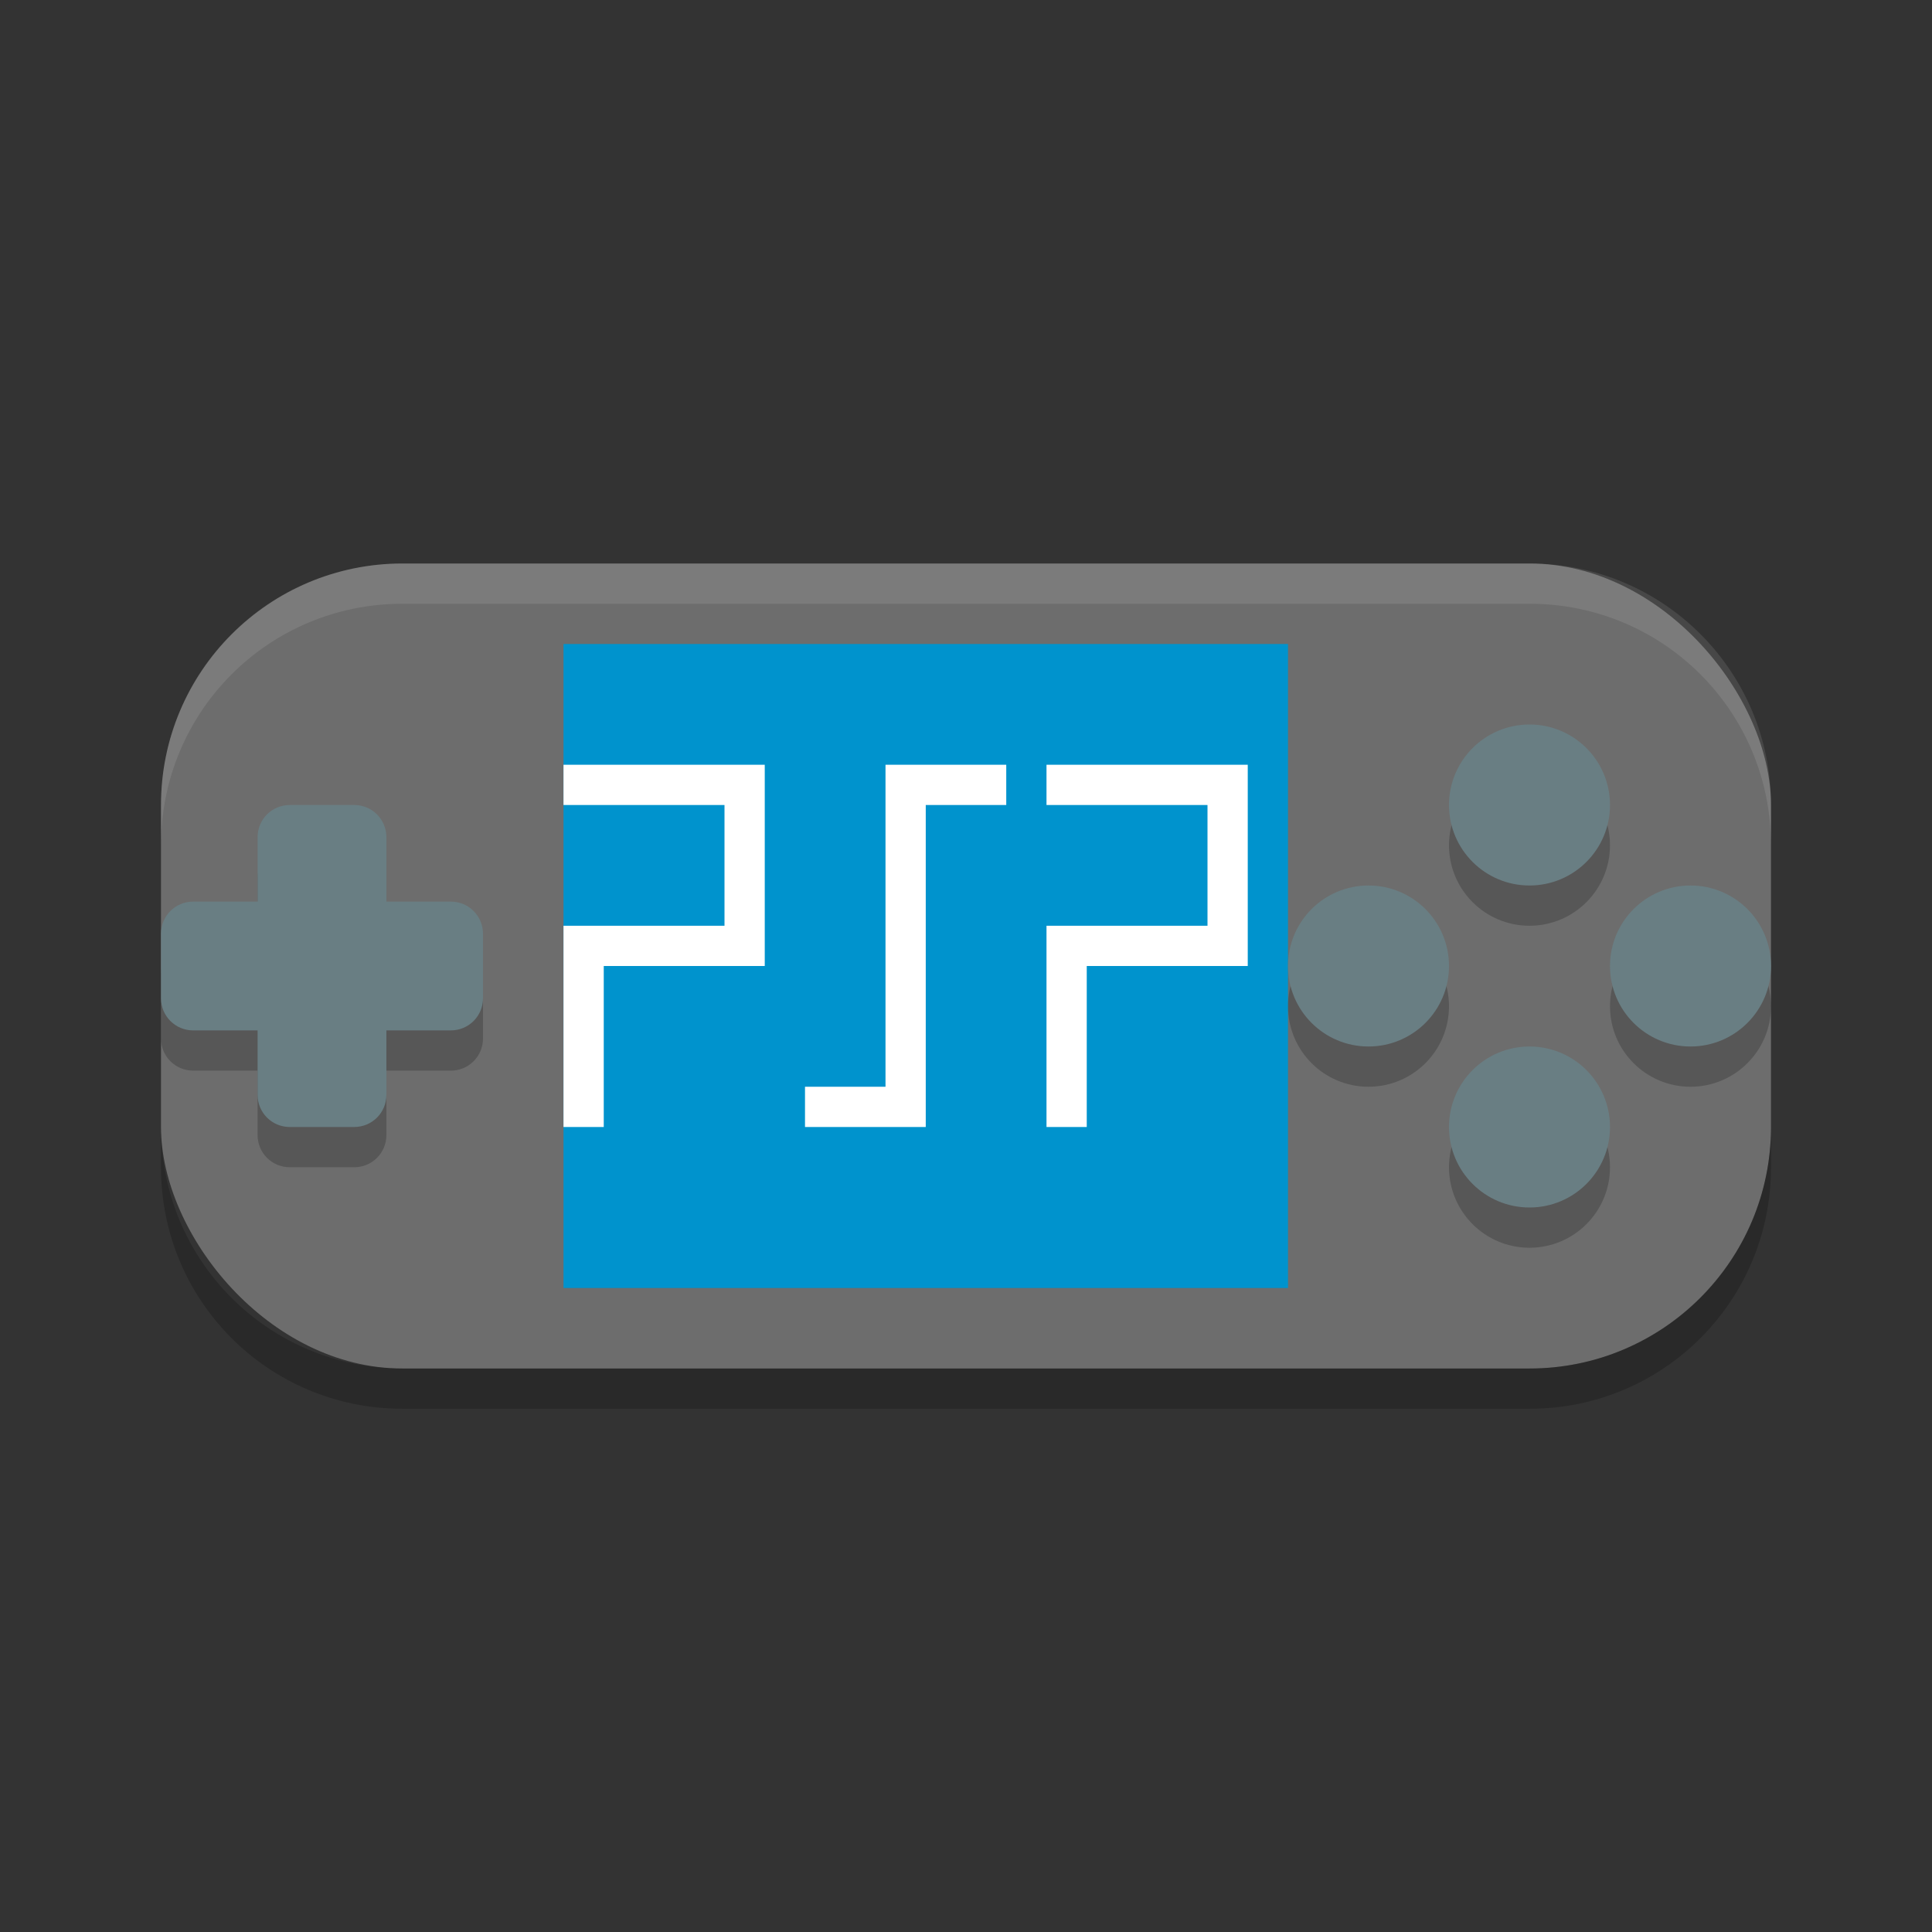 <?xml version="1.0" encoding="UTF-8" standalone="no"?>
<svg xmlns="http://www.w3.org/2000/svg" height="24" width="24" version="1">
 <rect width="100%" height="100%" fill="#333333" stroke="none"/>
 <g transform="translate(1,1)">
  <rect rx="3" ry="3" height="10" width="20" y="6" x="1" fill="#6d6d6d"/>
  <path opacity=".2" d="m2.6 9.5c-0.222 0-0.4 0.178-0.4 0.4v0.8h-0.8c-0.222 0-0.4 0.178-0.4 0.4v0.8c0 0.222 0.178 0.4 0.4 0.4h0.8v0.8c0 0.222 0.178 0.4 0.4 0.4h0.8c0.222-0 0.4-0.178 0.4-0.4v-0.8h0.8c0.222 0 0.4-0.178 0.4-0.4v-0.8c0-0.222-0.178-0.4-0.4-0.4h-0.8v-0.8c0-0.222-0.178-0.4-0.4-0.4h-0.8z"/>
  <path fill="#697e83" d="m2.6 9c-0.222 0-0.4 0.178-0.4 0.4v0.8h-0.8c-0.222 0-0.4 0.178-0.4 0.4v0.8c0 0.222 0.178 0.4 0.4 0.4h0.8v0.8c0 0.222 0.178 0.4 0.4 0.4h0.8c0.222-0 0.4-0.178 0.4-0.4v-0.8h0.8c0.222 0 0.4-0.178 0.4-0.4v-0.8c0-0.222-0.178-0.4-0.4-0.4h-0.8v-0.8c0-0.222-0.178-0.4-0.4-0.4h-0.8z"/>
  <rect height="8" width="9" y="7" x="6" fill="#0093cd"/>
  <path d="m6.25 13v-2.25h2v-2h-2.25" stroke="#fff" stroke-width=".5" fill="none"/>
  <path d="m11.5 8.75h-1.25v4h-1.25" stroke="#fff" stroke-width=".5" fill="none"/>
  <path d="m12.25 13v-2.25h2v-2h-2.25" stroke="#fff" stroke-width=".5" fill="none"/>
  <path opacity=".2" d="m1 13v0.5c0 1.662 1.338 3 3 3h14c1.662 0 3-1.338 3-3v-0.5c0 1.662-1.338 3-3 3h-14c-1.662 0-3-1.338-3-3z"/>
  <path opacity=".1" fill="#fff" d="m4 6c-1.662 0-3 1.338-3 3v0.5c0-1.662 1.338-3 3-3h14c1.662 0 3 1.338 3 3v-0.5c0-1.662-1.338-3-3-3h-14z"/>
  <g opacity=".2" transform="translate(-1 -.5)">
   <circle cy="10" cx="19" r="1"/>
   <circle cy="-19" cx="14" r="1" transform="rotate(90)"/>
   <circle cy="-21" cx="12" r="1" transform="rotate(90)"/>
   <circle cy="-12" cx="-17" r="1" transform="scale(-1)"/>
  </g>
  <g fill="#697e83" transform="translate(-1,-1)">
   <circle cy="10" cx="19" r="1"/>
   <circle cy="-19" cx="14" r="1" transform="rotate(90)"/>
   <circle cy="-21" cx="12" r="1" transform="rotate(90)"/>
   <circle cy="-12" cx="-17" r="1" transform="scale(-1)"/>
  </g>
 </g>
</svg>
